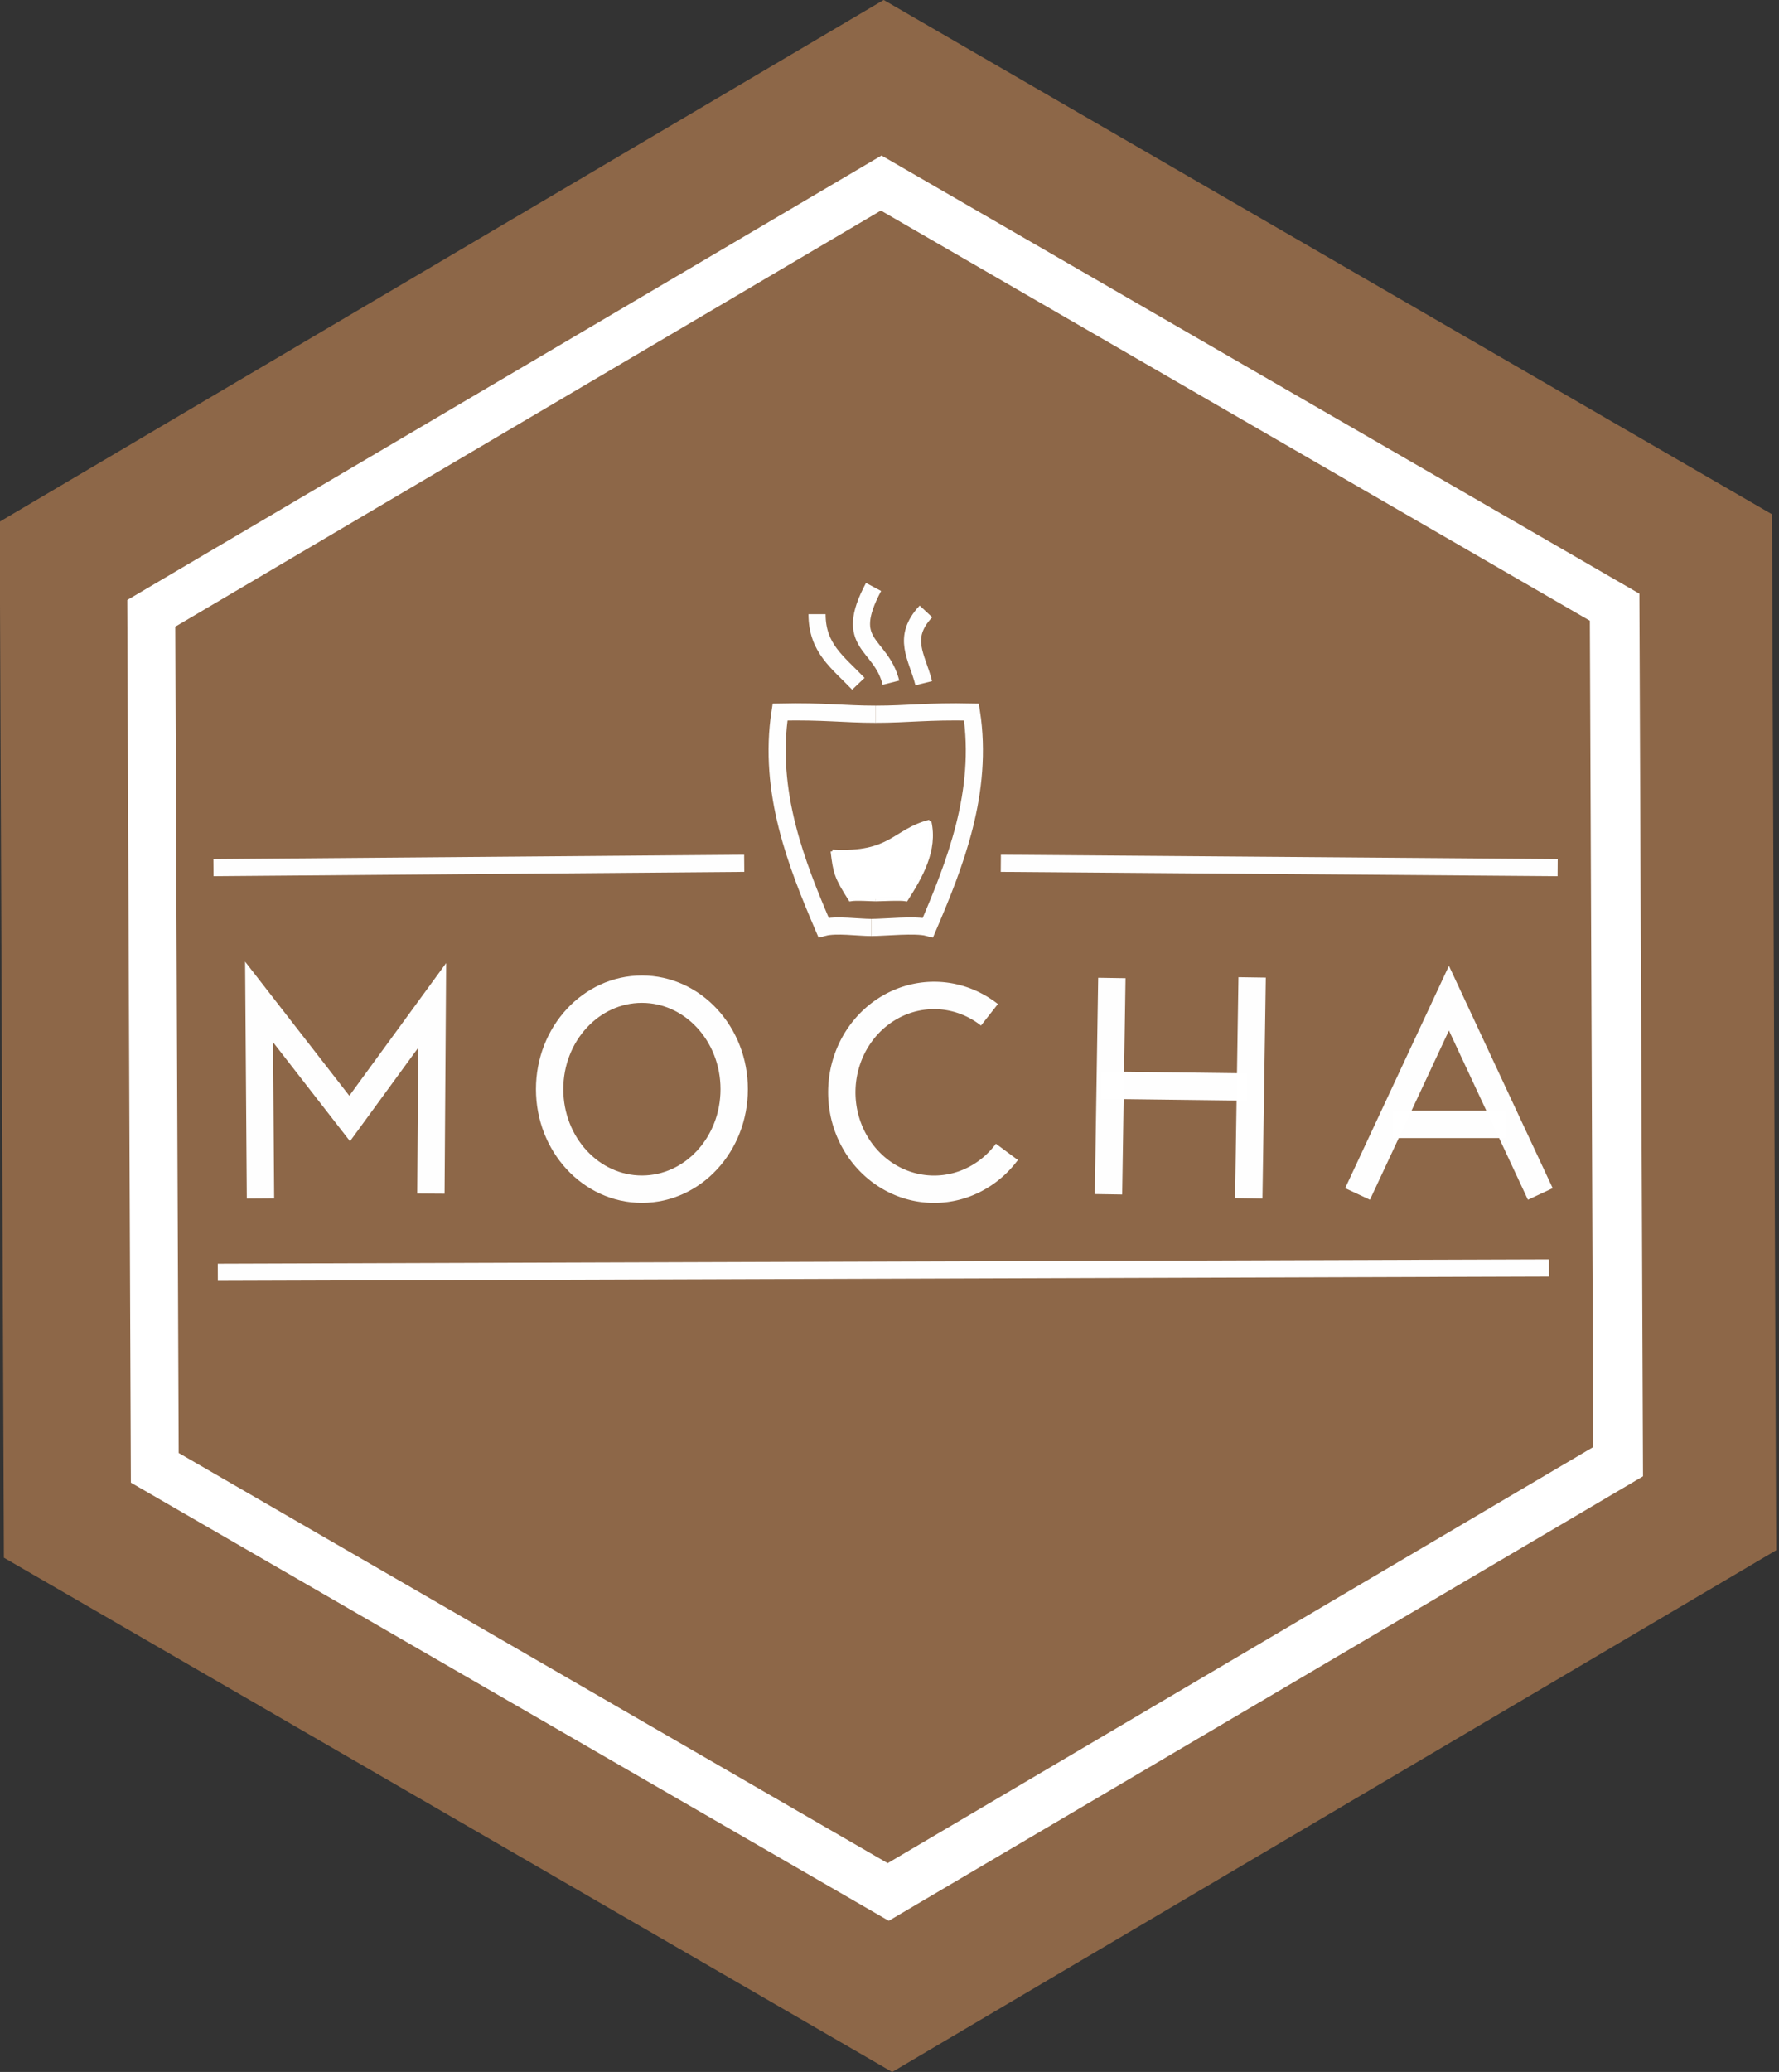 <?xml version="1.0" encoding="UTF-8" standalone="no"?>
<svg
   xmlns:dc="http://purl.org/dc/elements/1.1/"
   xmlns:cc="http://creativecommons.org/ns#"
   xmlns:rdf="http://www.w3.org/1999/02/22-rdf-syntax-ns#"
   xmlns:svg="http://www.w3.org/2000/svg"
   xmlns="http://www.w3.org/2000/svg"
   xmlns:sodipodi="http://sodipodi.sourceforge.net/DTD/sodipodi-0.dtd"
   xmlns:inkscape="http://www.inkscape.org/namespaces/inkscape"
   width="27.509mm"
   height="32.031mm"
   viewBox="0 0 27.509 32.031"
   version="1.1"
   id="svg1211"
   inkscape:version="1.0.1 (3bc2e813f5, 2020-09-07)"
   sodipodi:docname="mocha-icon.svg">
  <rect x="0" y="0" width="27.509" height="32.031" fill="#333333" stroke="none"/>
  <defs
     id="defs1205" />
  <sodipodi:namedview
     id="base"
     pagecolor="#ffffff"
     bordercolor="#666666"
     borderopacity="1.0"
     inkscape:pageopacity="0.0"
     inkscape:pageshadow="2"
     inkscape:zoom="0.98994949"
     inkscape:cx="67.267909"
     inkscape:cy="175.87156"
     inkscape:document-units="mm"
     inkscape:current-layer="layer1"
     inkscape:document-rotation="0"
     showgrid="false"
     fit-margin-top="0"
     fit-margin-left="0"
     fit-margin-right="0"
     fit-margin-bottom="0"
     inkscape:window-width="1366"
     inkscape:window-height="705"
     inkscape:window-x="-8"
     inkscape:window-y="-8"
     inkscape:window-maximized="1" />
  <g
     inkscape:label="Layer 1"
     inkscape:groupmode="layer"
     id="layer1"
     transform="translate(-94.347,-56.556)">
    <path
       sodipodi:type="star"
       style="display:inline;opacity:1;fill:#8d6748;fill-opacity:1;stroke-width:0.607;stroke-linejoin:round"
       id="path841"
       sodipodi:sides="6"
       sodipodi:cx="52.627121"
       sodipodi:cy="137.28812"
       sodipodi:r1="48.386227"
       sodipodi:r2="29.791998"
       sodipodi:arg1="0.51943773"
       sodipodi:arg2="1.0430365"
       inkscape:flatsided="true"
       inkscape:rounded="0"
       inkscape:randomized="0"
       d="m 94.631,161.307 -41.803,24.367 -42.004,-24.019 -0.201,-48.386 41.803,-24.367 42.004,24.019 z"
       inkscape:transform-center-x="-0.13624964"
       inkscape:transform-center-y="-4.2679742"
       transform="matrix(0.327,0,0,0.331,90.868,27.129)" />
    <path
       sodipodi:type="star"
       style="display:inline;opacity:1;fill:#ffffff;fill-opacity:1;stroke-width:0.713;stroke-linejoin:round"
       id="path841-3-1"
       sodipodi:sides="6"
       sodipodi:cx="52.627121"
       sodipodi:cy="137.28812"
       sodipodi:r1="48.386227"
       sodipodi:r2="29.791998"
       sodipodi:arg1="0.51943773"
       sodipodi:arg2="1.0430365"
       inkscape:flatsided="true"
       inkscape:rounded="0"
       inkscape:randomized="0"
       d="m 94.631,161.307 -41.803,24.367 -42.004,-24.019 -0.201,-48.386 41.803,-24.367 42.004,24.019 z"
       inkscape:transform-center-x="-0.11614037"
       inkscape:transform-center-y="-3.6380908"
       transform="matrix(0.279,0,0,0.282,93.351,33.89)" />
    <path
       sodipodi:type="star"
       style="display:inline;opacity:1;fill:#8d6748;fill-opacity:1;stroke-width:0.761;stroke-linejoin:round"
       id="path841-3"
       sodipodi:sides="6"
       sodipodi:cx="52.627121"
       sodipodi:cy="137.28812"
       sodipodi:r1="48.386227"
       sodipodi:r2="29.791998"
       sodipodi:arg1="0.51943773"
       sodipodi:arg2="1.0430365"
       inkscape:flatsided="true"
       inkscape:rounded="0"
       inkscape:randomized="0"
       d="m 94.631,161.307 -41.803,24.367 -42.004,-24.019 -0.201,-48.386 41.803,-24.367 42.004,24.019 z"
       inkscape:transform-center-x="-0.10870227"
       inkscape:transform-center-y="-3.4050557"
       transform="matrix(0.261,0,0,0.264,94.285,36.341)" />
    <path
       style="display:inline;opacity:1;fill:none;fill-opacity:1;stroke:#ffffff;stroke-width:0.423;stroke-linecap:butt;stroke-linejoin:miter;stroke-miterlimit:4;stroke-dasharray:none;stroke-opacity:0.99"
       d="m 98.375,75.083 -0.022,-3.038 1.401,1.802 1.276,-1.748 -0.02,2.91"
       id="path973"
       sodipodi:nodetypes="ccccc" />
    <path
       style="display:inline;opacity:1;fill:none;fill-opacity:1;stroke:#ffffff;stroke-width:0.423;stroke-linecap:butt;stroke-linejoin:miter;stroke-miterlimit:4;stroke-dasharray:none;stroke-opacity:0.99"
       d="m 113.709,71.666 -0.052,3.415"
       id="path979"
       sodipodi:nodetypes="cc" />
    <path
       style="display:inline;opacity:1;fill:none;fill-opacity:1;stroke:#ffffff;stroke-width:0.423;stroke-linecap:butt;stroke-linejoin:miter;stroke-miterlimit:4;stroke-dasharray:none;stroke-opacity:0.99"
       d="m 111.37,73.332 2.263,0.028"
       id="path981"
       sodipodi:nodetypes="cc" />
    <path
       style="display:inline;opacity:1;fill:none;fill-opacity:1;stroke:#ffffff;stroke-width:0.423;stroke-linecap:butt;stroke-linejoin:miter;stroke-miterlimit:4;stroke-dasharray:none;stroke-opacity:0.99"
       d="m 115.339,75.014 1.413,-3.027 1.413,3.027"
       id="path983" />
    <path
       style="display:inline;opacity:1;fill:none;fill-opacity:1;stroke:#ffffff;stroke-width:0.423;stroke-linecap:butt;stroke-linejoin:miter;stroke-miterlimit:4;stroke-dasharray:none;stroke-opacity:0.99"
       d="m 115.877,73.938 h 1.749"
       id="path985" />
    <path
       style="display:inline;opacity:1;fill:none;fill-opacity:1;stroke:#ffffff;stroke-width:0.423;stroke-linecap:butt;stroke-linejoin:miter;stroke-miterlimit:4;stroke-dasharray:none;stroke-opacity:0.99"
       d="m 111.54,71.675 -0.052,3.344"
       id="path979-3"
       sodipodi:nodetypes="cc" />
    <ellipse
       style="display:inline;opacity:1;fill:none;fill-opacity:1;stroke:#ffffff;stroke-width:0.423;stroke-linejoin:round;stroke-miterlimit:4;stroke-dasharray:none;stroke-opacity:0.99"
       id="path1002"
       cx="104.273"
       cy="73.394"
       rx="1.427"
       ry="1.546" />
    <path
       style="display:inline;opacity:1;fill:none;fill-opacity:1;stroke:#ffffff;stroke-width:0.423;stroke-linejoin:round;stroke-miterlimit:4;stroke-dasharray:none;stroke-opacity:0.99"
       id="path1006"
       sodipodi:type="arc"
       sodipodi:cx="108.79158"
       sodipodi:cy="73.441849"
       sodipodi:rx="1.4269475"
       sodipodi:ry="1.4982948"
       sodipodi:start="0.66194165"
       sodipodi:end="5.3558901"
       sodipodi:arc-type="arc"
       d="m 109.917,74.363 a 1.427,1.498 0 0 1 -1.996,0.267 1.427,1.498 0 0 1 -0.266,-2.094 1.427,1.498 0 0 1 1.992,-0.292"
       sodipodi:open="true" />
    <path
       style="display:inline;opacity:1;fill:none;fill-opacity:1;stroke:#ffffff;stroke-width:0.265px;stroke-linecap:butt;stroke-linejoin:miter;stroke-opacity:0.99"
       d="m 97.648,69.969 8.207,-0.067"
       id="path1008" />
    <path
       style="display:inline;opacity:1;fill:none;fill-opacity:1;stroke:#ffffff;stroke-width:0.265px;stroke-linecap:butt;stroke-linejoin:miter;stroke-opacity:0.99"
       d="m 109.823,69.902 8.61,0.067"
       id="path1010" />
    <path
       style="display:inline;opacity:1;fill:none;fill-opacity:1;stroke:#ffffff;stroke-width:0.265px;stroke-linecap:butt;stroke-linejoin:miter;stroke-opacity:0.99"
       d="m 97.715,76.225 20.584,-0.067"
       id="path1012" />
    <path
       style="display:inline;opacity:1;fill:none;fill-opacity:1;stroke:#ffffff;stroke-width:0.265px;stroke-linecap:butt;stroke-linejoin:miter;stroke-opacity:0.99"
       d="m 107.62,67.127 c -0.32,-0.335 -0.639,-0.549 -0.639,-1.076"
       id="path1014" />
    <path
       style="display:inline;opacity:1;fill:none;fill-opacity:1;stroke:#ffffff;stroke-width:0.265px;stroke-linecap:butt;stroke-linejoin:miter;stroke-opacity:0.99"
       d="m 107.822,70.894 c -0.202,0 -0.543,-0.051 -0.74,0 -0.416,-0.972 -0.863,-2.093 -0.673,-3.33 0.667,-0.015 0.989,0.034 1.48,0.034"
       id="path1016"
       sodipodi:nodetypes="cccc" />
    <path
       style="display:inline;opacity:1;fill:none;fill-opacity:1;stroke:#ffffff;stroke-width:0.265px;stroke-linecap:butt;stroke-linejoin:miter;stroke-opacity:0.99"
       d="m 107.822,70.894 c 0.202,0 0.678,-0.051 0.874,0 0.416,-0.972 0.863,-2.093 0.673,-3.33 -0.667,-0.015 -0.989,0.034 -1.48,0.034"
       id="path1016-9"
       sodipodi:nodetypes="cccc" />
    <path
       style="display:inline;opacity:1;fill:none;fill-opacity:1;stroke:#ffffff;stroke-width:0.265px;stroke-linecap:butt;stroke-linejoin:miter;stroke-opacity:0.99"
       d="m 107.855,65.63 c -0.486,0.91 0.112,0.853 0.269,1.48"
       id="path1048" />
    <path
       style="display:inline;opacity:1;fill:none;fill-opacity:1;stroke:#ffffff;stroke-width:0.265px;stroke-linecap:butt;stroke-linejoin:miter;stroke-opacity:0.99"
       d="m 108.665,66.008 c -0.385,0.413 -0.136,0.699 -0.034,1.11"
       id="path1050" />
    <path
       style="display:inline;opacity:1;fill:none;fill-opacity:1;stroke:#ffffff;stroke-width:0.053;stroke-linecap:butt;stroke-linejoin:miter;stroke-miterlimit:4;stroke-dasharray:none;stroke-opacity:0.99"
       d="m 107.891,70.463 c -0.109,0 -0.292,-0.018 -0.397,0 -0.224,-0.353 -0.237,-0.416 -0.277,-0.746"
       id="path1016-93"
       sodipodi:nodetypes="ccc" />
    <path
       style="display:inline;opacity:1;fill:none;fill-opacity:1;stroke:#ffffff;stroke-width:0.053;stroke-linecap:butt;stroke-linejoin:miter;stroke-miterlimit:4;stroke-dasharray:none;stroke-opacity:0.99"
       d="m 107.891,70.463 c 0.109,0 0.364,-0.018 0.47,0 0.224,-0.353 0.464,-0.759 0.361,-1.208"
       id="path1016-9-4"
       sodipodi:nodetypes="ccc" />
    <path
       style="display:inline;opacity:1;fill:none;fill-opacity:1;stroke:#ffffff;stroke-width:0.053;stroke-linecap:butt;stroke-linejoin:miter;stroke-miterlimit:4;stroke-dasharray:none;stroke-opacity:0.99"
       d="m 108.722,69.255 c -0.557,0.142 -0.587,0.513 -1.505,0.462"
       id="path1072"
       sodipodi:nodetypes="cc" />
    <path
       style="display:inline;opacity:1;fill:#ffffff;fill-opacity:1;stroke:#ffffff;stroke-width:0.053;stroke-linejoin:round;stroke-miterlimit:4;stroke-dasharray:none;stroke-opacity:0.99"
       d="m 107.691,70.428 -0.185,-0.004 -0.061,-0.104 c -0.112,-0.192 -0.154,-0.301 -0.176,-0.455 -0.004,-0.029 -0.01,-0.069 -0.014,-0.087 l -0.007,-0.034 0.053,0.008 c 0.084,0.013 0.39,-0.016 0.518,-0.048 0.128,-0.032 0.282,-0.102 0.453,-0.206 0.193,-0.117 0.409,-0.216 0.428,-0.197 0.004,0.004 0.007,0.08 0.006,0.169 -6.9e-4,0.182 -0.022,0.283 -0.096,0.466 -0.041,0.101 -0.151,0.307 -0.227,0.425 l -0.04,0.062 h -0.2 c -0.11,0 -0.216,0.002 -0.234,0.004 -0.019,0.002 -0.117,0.002 -0.219,-2.65e-4 z"
       id="path1141" />
  </g>
</svg>
